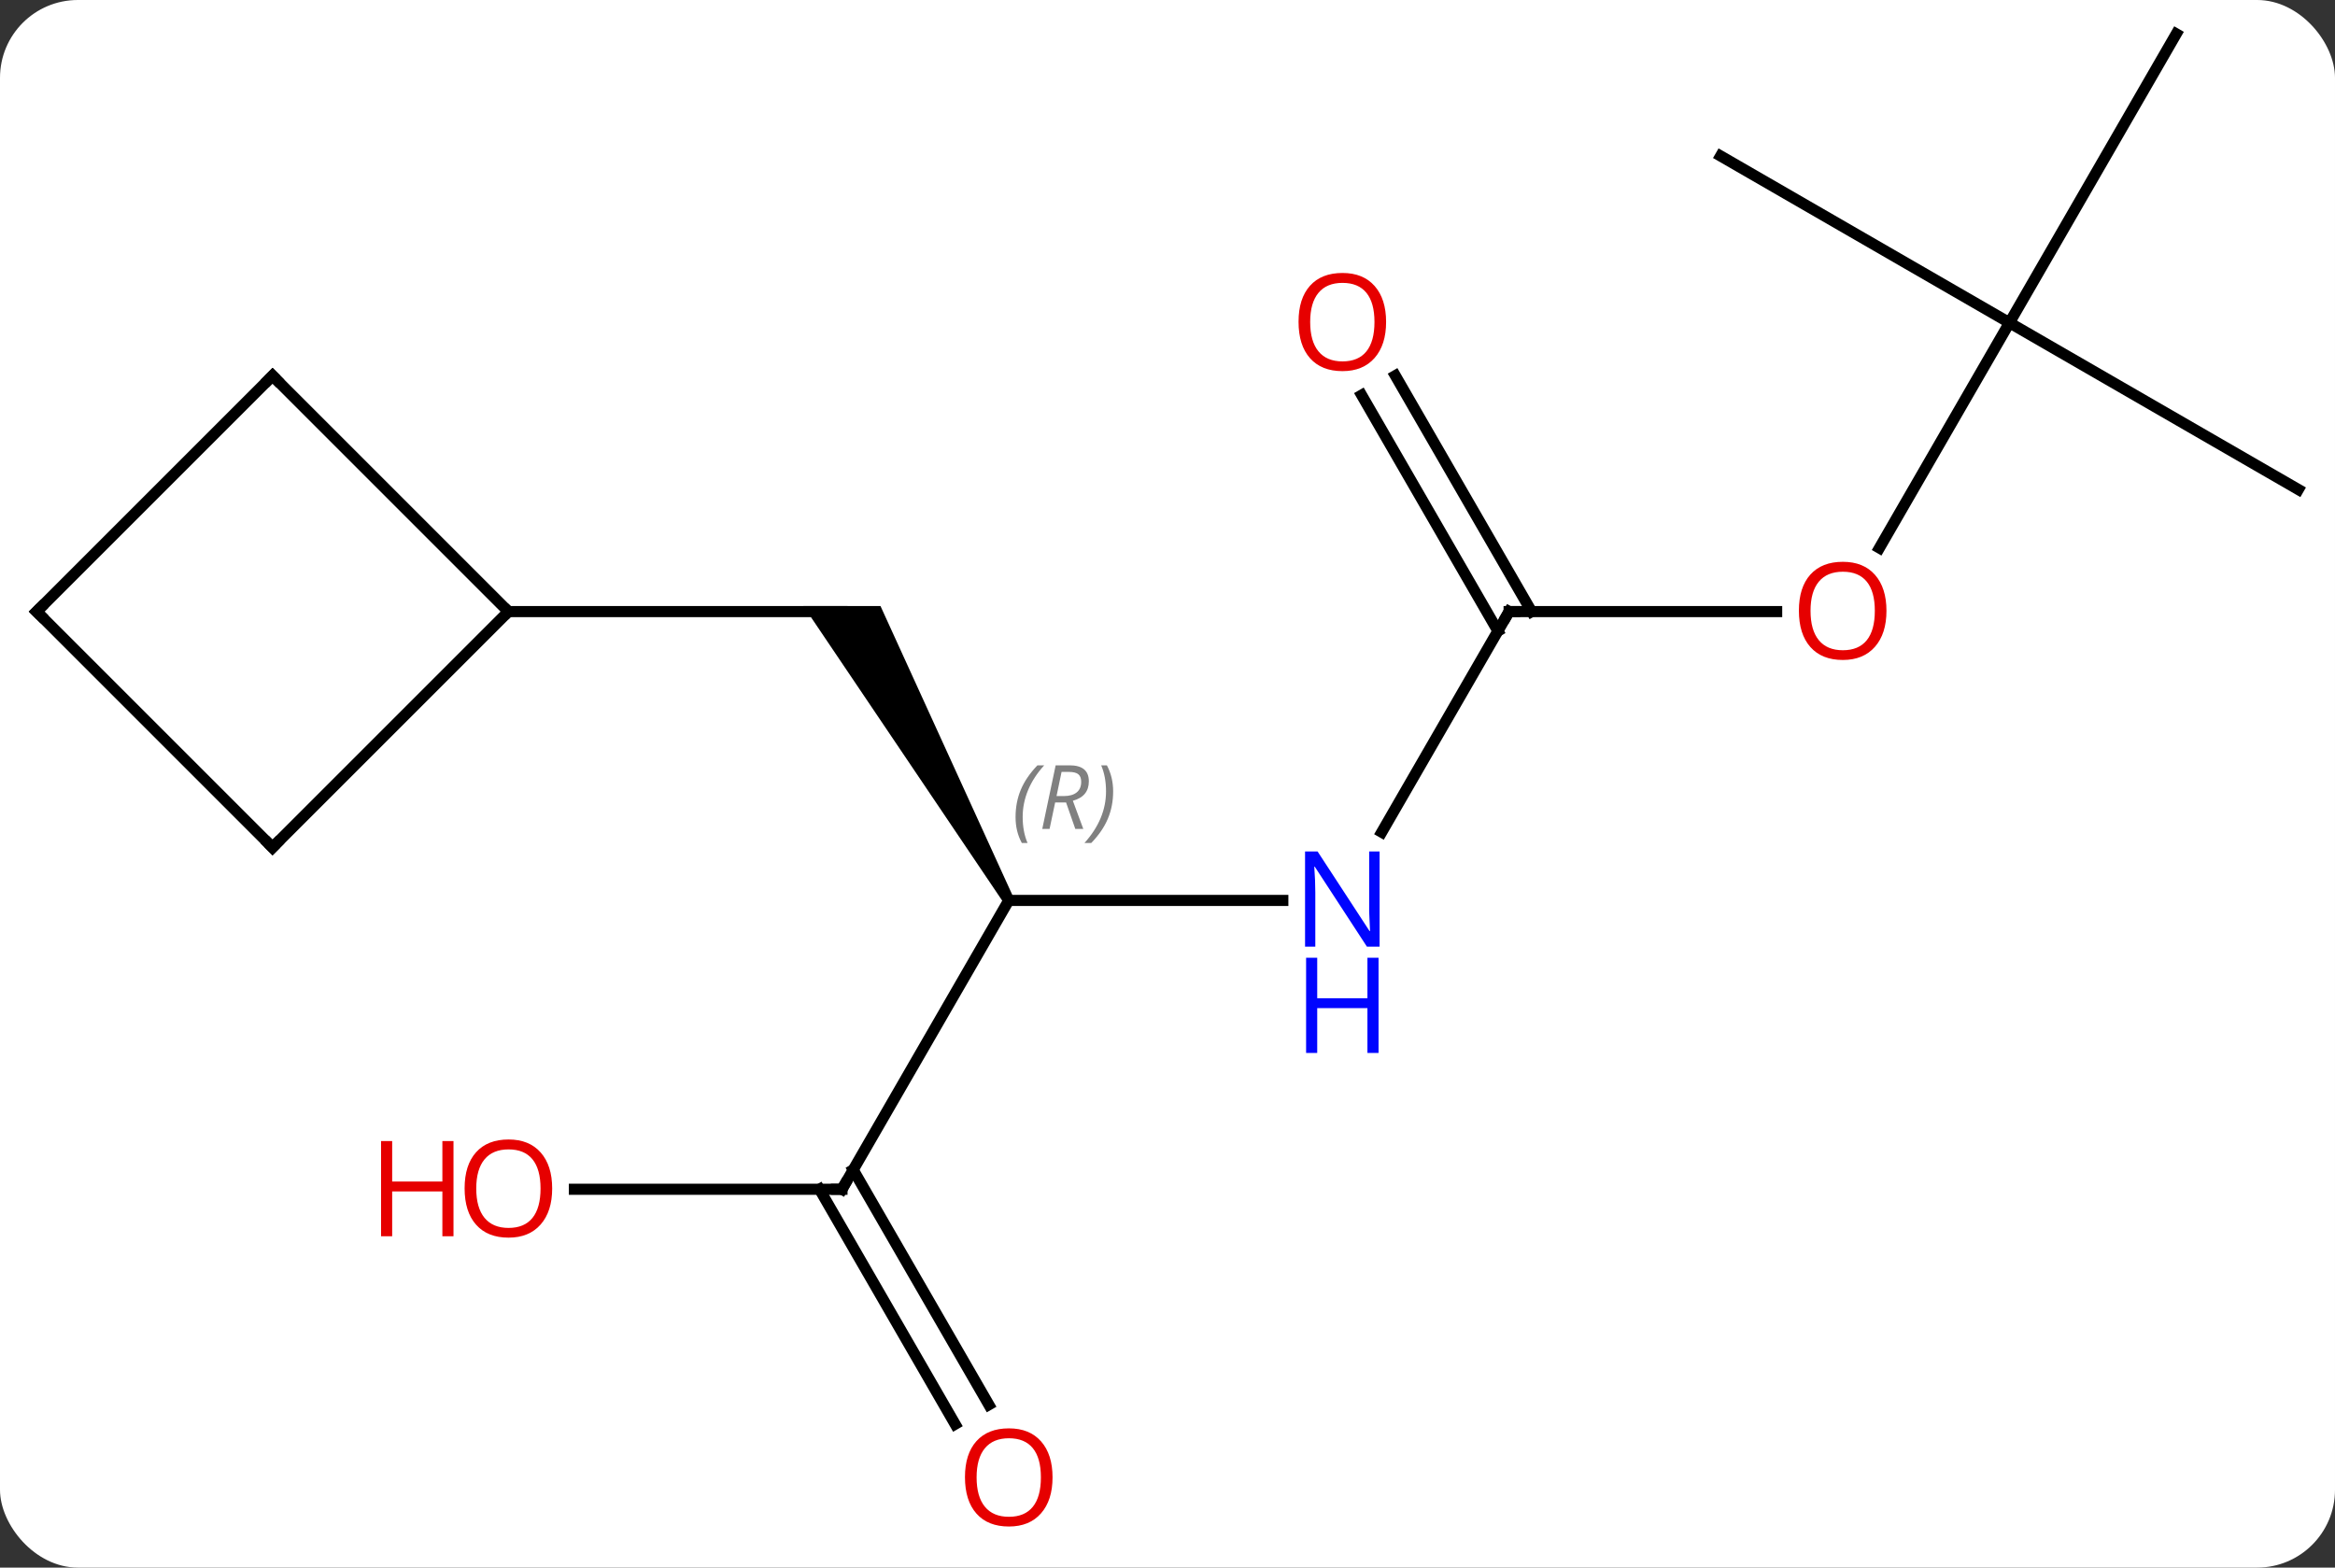 <svg width="210" viewBox="0 0 210 141" style="fill-opacity:1; color-rendering:auto; color-interpolation:auto; text-rendering:auto; stroke:black; stroke-linecap:square; stroke-miterlimit:10; shape-rendering:auto; stroke-opacity:1; fill:black; stroke-dasharray:none; font-weight:normal; stroke-width:1; font-family:'Open Sans'; font-style:normal; stroke-linejoin:miter; font-size:12; stroke-dashoffset:0; image-rendering:auto;" height="141" class="cas-substance-image" xmlns:xlink="http://www.w3.org/1999/xlink" xmlns="http://www.w3.org/2000/svg"><rect x="0" y="0" width="210" height="141" fill="#333333" stroke="none"/><svg class="cas-substance-single-component"><rect y="0" x="0" width="210" stroke="none" ry="7" rx="7" height="141" fill="white" class="cas-substance-group"/><svg y="0" x="0" width="210" viewBox="0 0 210 141" style="fill:black;" height="141" class="cas-substance-single-component-image"><svg><g><g transform="translate(105,68)" style="text-rendering:geometricPrecision; color-rendering:optimizeQuality; color-interpolation:linearRGB; stroke-linecap:butt; image-rendering:optimizeQuality;"><path style="stroke:none;" d="M-13.844 12.74 L-14.71 13.24 L-32.741 -13.49 L-25.813 -13.49 Z"/><line y2="12.99" y1="12.99" x2="10.371" x1="-14.277" style="fill:none;"/><line y2="38.97" y1="12.99" x2="-29.277" x1="-14.277" style="fill:none;"/><line y2="-12.99" y1="-12.99" x2="-59.277" x1="-29.277" style="fill:none;"/><line y2="-12.99" y1="6.852" x2="30.723" x1="19.267" style="fill:none;"/><line y2="38.97" y1="38.97" x2="-53.34" x1="-29.277" style="fill:none;"/><line y2="60.1" y1="38.97" x2="-19.099" x1="-31.298" style="fill:none;"/><line y2="58.35" y1="37.22" x2="-16.068" x1="-28.267" style="fill:none;"/><line y2="-12.99" y1="-12.99" x2="54.785" x1="30.723" style="fill:none;"/><line y2="-34.209" y1="-12.99" x2="20.492" x1="32.744" style="fill:none;"/><line y2="-32.459" y1="-11.24" x2="17.461" x1="29.713" style="fill:none;"/><line y2="-38.97" y1="-18.712" x2="75.723" x1="64.026" style="fill:none;"/><line y2="-23.97" y1="-38.97" x2="101.703" x1="75.723" style="fill:none;"/><line y2="-64.953" y1="-38.97" x2="90.723" x1="75.723" style="fill:none;"/><line y2="-53.97" y1="-38.97" x2="49.743" x1="75.723" style="fill:none;"/><line y2="-34.203" y1="-12.99" x2="-80.49" x1="-59.277" style="fill:none;"/><line y2="8.223" y1="-12.99" x2="-80.49" x1="-59.277" style="fill:none;"/><line y2="-12.99" y1="-34.203" x2="-101.703" x1="-80.49" style="fill:none;"/><line y2="-12.99" y1="8.223" x2="-101.703" x1="-80.49" style="fill:none;"/></g><g transform="translate(105,68)" style="font-size:8.4px; fill:gray; text-rendering:geometricPrecision; image-rendering:optimizeQuality; color-rendering:optimizeQuality; font-family:'Open Sans'; font-style:italic; stroke:gray; color-interpolation:linearRGB;"><path style="stroke:none;" d="M-13.665 5.494 Q-13.665 4.166 -13.197 3.041 Q-12.728 1.916 -11.697 0.838 L-11.087 0.838 Q-12.056 1.9 -12.54 3.072 Q-13.025 4.244 -13.025 5.478 Q-13.025 6.806 -12.587 7.822 L-13.103 7.822 Q-13.665 6.791 -13.665 5.494 ZM-10.105 4.181 L-10.605 6.556 L-11.262 6.556 L-10.059 0.838 L-8.809 0.838 Q-7.074 0.838 -7.074 2.275 Q-7.074 3.635 -8.512 4.025 L-7.574 6.556 L-8.293 6.556 L-9.121 4.181 L-10.105 4.181 ZM-9.527 1.431 Q-9.918 3.353 -9.98 3.603 L-9.324 3.603 Q-8.574 3.603 -8.168 3.275 Q-7.762 2.947 -7.762 2.322 Q-7.762 1.853 -8.02 1.642 Q-8.277 1.431 -8.871 1.431 L-9.527 1.431 ZM-4.888 3.181 Q-4.888 4.51 -5.365 5.642 Q-5.841 6.775 -6.857 7.822 L-7.466 7.822 Q-5.529 5.666 -5.529 3.181 Q-5.529 1.853 -5.966 0.838 L-5.451 0.838 Q-4.888 1.9 -4.888 3.181 Z"/></g><g transform="translate(105,68)" style="fill:rgb(0,5,255); text-rendering:geometricPrecision; color-rendering:optimizeQuality; image-rendering:optimizeQuality; font-family:'Open Sans'; stroke:rgb(0,5,255); color-interpolation:linearRGB;"><path style="stroke:none;" d="M19.075 17.146 L17.934 17.146 L13.246 9.959 L13.2 9.959 Q13.293 11.224 13.293 12.271 L13.293 17.146 L12.371 17.146 L12.371 8.584 L13.496 8.584 L18.168 15.74 L18.215 15.74 Q18.215 15.584 18.168 14.724 Q18.121 13.865 18.137 13.49 L18.137 8.584 L19.075 8.584 L19.075 17.146 Z"/><path style="stroke:none;" d="M18.981 26.709 L17.981 26.709 L17.981 22.677 L13.465 22.677 L13.465 26.709 L12.465 26.709 L12.465 18.146 L13.465 18.146 L13.465 21.787 L17.981 21.787 L17.981 18.146 L18.981 18.146 L18.981 26.709 Z"/></g><g transform="translate(105,68)" style="stroke-linecap:butt; text-rendering:geometricPrecision; color-rendering:optimizeQuality; image-rendering:optimizeQuality; font-family:'Open Sans'; color-interpolation:linearRGB; stroke-miterlimit:5;"><path style="fill:none;" d="M-29.027 38.537 L-29.277 38.97 L-29.777 38.97"/><path style="fill:none;" d="M30.473 -12.557 L30.723 -12.99 L31.223 -12.99"/><path style="fill:rgb(230,0,0); stroke:none;" d="M-55.34 38.9 Q-55.34 40.962 -56.379 42.142 Q-57.418 43.322 -59.261 43.322 Q-61.152 43.322 -62.183 42.157 Q-63.215 40.993 -63.215 38.884 Q-63.215 36.79 -62.183 35.642 Q-61.152 34.493 -59.261 34.493 Q-57.402 34.493 -56.371 35.665 Q-55.34 36.837 -55.34 38.9 ZM-62.168 38.9 Q-62.168 40.634 -61.425 41.54 Q-60.683 42.447 -59.261 42.447 Q-57.84 42.447 -57.113 41.548 Q-56.386 40.65 -56.386 38.9 Q-56.386 37.165 -57.113 36.275 Q-57.84 35.384 -59.261 35.384 Q-60.683 35.384 -61.425 36.282 Q-62.168 37.181 -62.168 38.9 Z"/><path style="fill:rgb(230,0,0); stroke:none;" d="M-64.215 43.197 L-65.215 43.197 L-65.215 39.165 L-69.73 39.165 L-69.73 43.197 L-70.73 43.197 L-70.73 34.634 L-69.73 34.634 L-69.73 38.275 L-65.215 38.275 L-65.215 34.634 L-64.215 34.634 L-64.215 43.197 Z"/><path style="fill:rgb(230,0,0); stroke:none;" d="M-10.339 64.883 Q-10.339 66.945 -11.379 68.125 Q-12.418 69.305 -14.261 69.305 Q-16.152 69.305 -17.183 68.141 Q-18.215 66.976 -18.215 64.867 Q-18.215 62.773 -17.183 61.625 Q-16.152 60.476 -14.261 60.476 Q-12.402 60.476 -11.371 61.648 Q-10.339 62.82 -10.339 64.883 ZM-17.168 64.883 Q-17.168 66.617 -16.425 67.523 Q-15.683 68.43 -14.261 68.43 Q-12.839 68.43 -12.113 67.531 Q-11.386 66.633 -11.386 64.883 Q-11.386 63.148 -12.113 62.258 Q-12.839 61.367 -14.261 61.367 Q-15.683 61.367 -16.425 62.266 Q-17.168 63.164 -17.168 64.883 Z"/><path style="fill:rgb(230,0,0); stroke:none;" d="M64.66 -13.06 Q64.66 -10.998 63.621 -9.818 Q62.582 -8.638 60.739 -8.638 Q58.848 -8.638 57.817 -9.803 Q56.785 -10.967 56.785 -13.076 Q56.785 -15.17 57.817 -16.318 Q58.848 -17.467 60.739 -17.467 Q62.598 -17.467 63.629 -16.295 Q64.66 -15.123 64.66 -13.06 ZM57.832 -13.06 Q57.832 -11.326 58.575 -10.42 Q59.317 -9.513 60.739 -9.513 Q62.16 -9.513 62.887 -10.412 Q63.614 -11.31 63.614 -13.06 Q63.614 -14.795 62.887 -15.685 Q62.16 -16.576 60.739 -16.576 Q59.317 -16.576 58.575 -15.678 Q57.832 -14.779 57.832 -13.06 Z"/><path style="fill:rgb(230,0,0); stroke:none;" d="M19.66 -39.04 Q19.66 -36.978 18.621 -35.798 Q17.582 -34.618 15.739 -34.618 Q13.848 -34.618 12.817 -35.782 Q11.786 -36.947 11.786 -39.056 Q11.786 -41.15 12.817 -42.298 Q13.848 -43.447 15.739 -43.447 Q17.598 -43.447 18.629 -42.275 Q19.66 -41.103 19.66 -39.04 ZM12.832 -39.04 Q12.832 -37.306 13.575 -36.4 Q14.317 -35.493 15.739 -35.493 Q17.16 -35.493 17.887 -36.392 Q18.614 -37.29 18.614 -39.04 Q18.614 -40.775 17.887 -41.665 Q17.16 -42.556 15.739 -42.556 Q14.317 -42.556 13.575 -41.657 Q12.832 -40.759 12.832 -39.04 Z"/><path style="fill:none;" d="M-80.136 -33.849 L-80.49 -34.203 L-80.844 -33.849"/><path style="fill:none;" d="M-80.136 7.869 L-80.49 8.223 L-80.844 7.869"/><path style="fill:none;" d="M-101.349 -13.344 L-101.703 -12.99 L-101.349 -12.636"/></g></g></svg></svg></svg></svg>